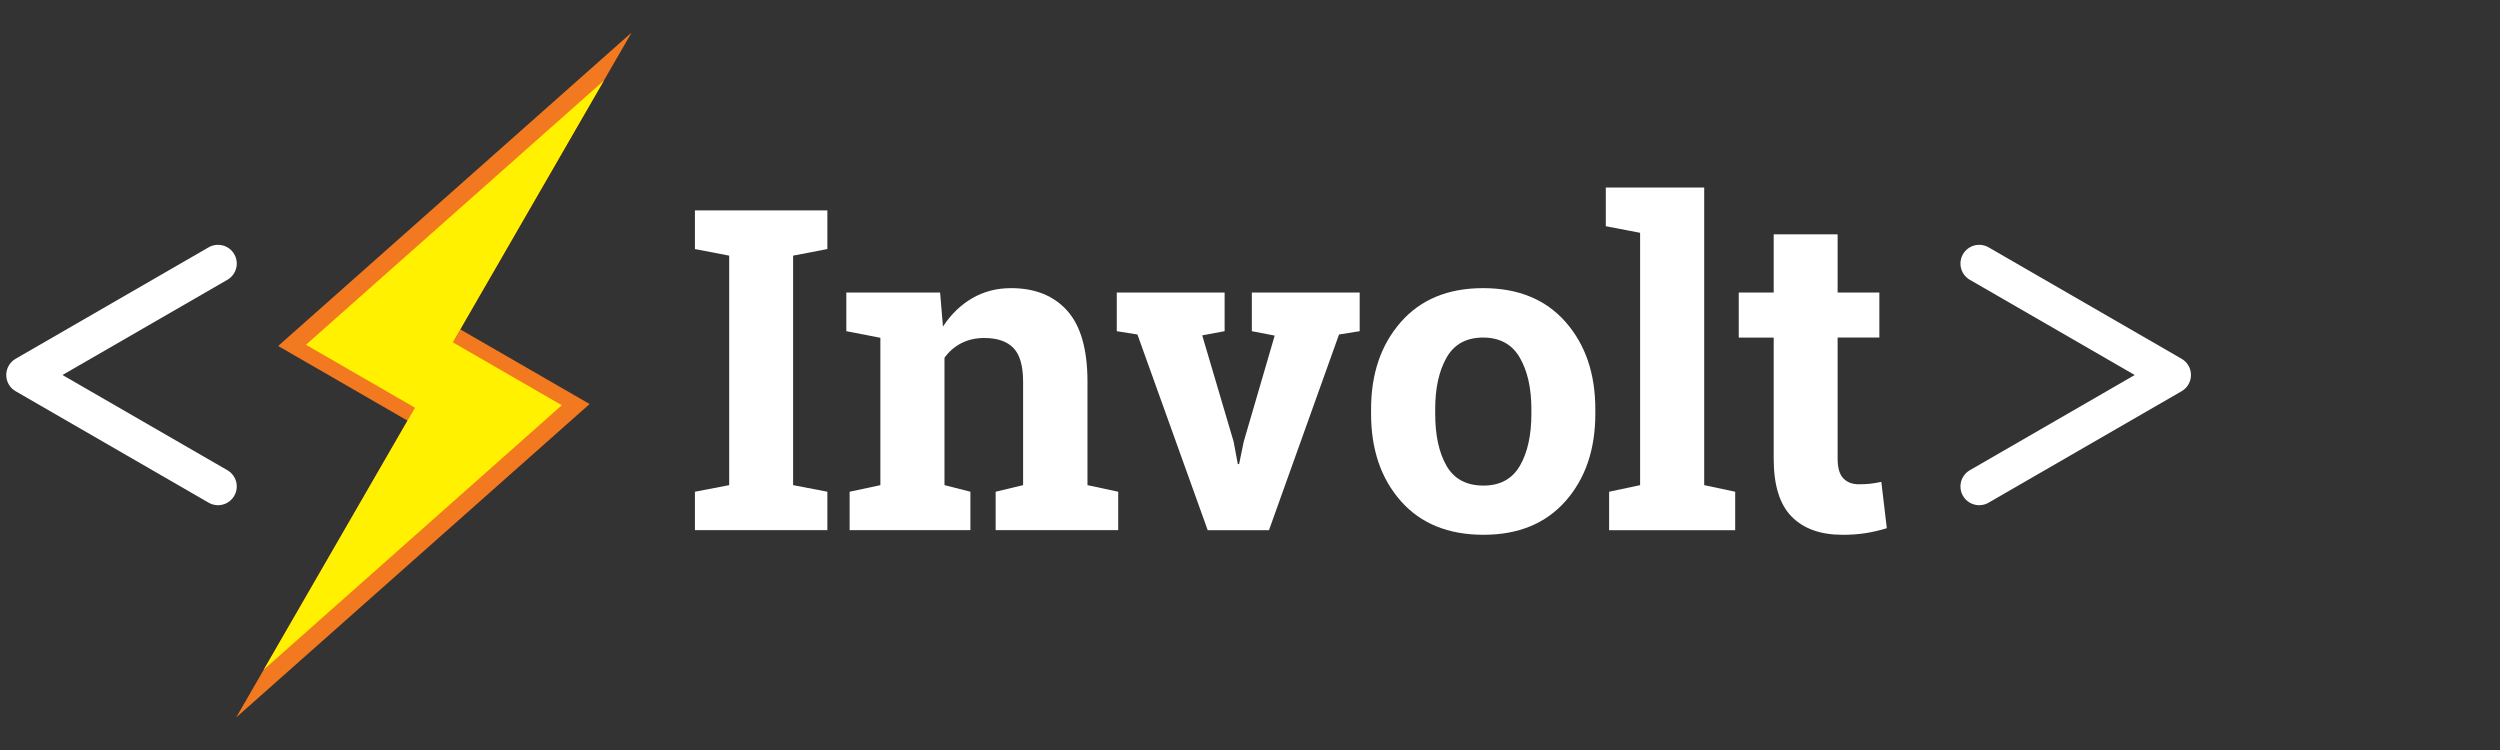 <?xml version="1.0" encoding="utf-8"?>
<!-- Generator: Adobe Illustrator 16.0.0, SVG Export Plug-In . SVG Version: 6.00 Build 0)  -->
<!DOCTYPE svg PUBLIC "-//W3C//DTD SVG 1.1//EN" "http://www.w3.org/Graphics/SVG/1.1/DTD/svg11.dtd">
<svg version="1.1" id="Layer_1" xmlns="http://www.w3.org/2000/svg" xmlns:xlink="http://www.w3.org/1999/xlink" x="0px" y="0px"
	 width="200px" height="60px" viewBox="0 0 200 60" enable-background="new 0 0 200 60" xml:space="preserve">
<rect x="0" y="0" width="200" height="60" fill="#333333" stroke="none"/>
<g>
	
		<polyline fill="none" stroke="#FFFFFF" stroke-width="2.999" stroke-linecap="round" stroke-linejoin="round" stroke-miterlimit="10" points="
		17.441,38.916 2,30 17.441,21.085 	"/>
	
		<polyline fill="none" stroke="#FFFFFF" stroke-width="2.999" stroke-linecap="round" stroke-linejoin="round" stroke-miterlimit="10" points="
		158.336,38.916 173.777,30 158.336,21.085 	"/>
	<g>
		<polygon fill="#F37920" points="47.168,32.322 36.819,26.348 50.526,2.606 22.253,27.678 32.602,33.652 18.894,57.395 		"/>
		<polygon fill="#FFF100" points="44.943,32.42 36.221,27.383 48.308,6.449 24.477,27.581 33.2,32.617 21.101,53.572 		"/>
	</g>
	<g>
		<path fill="#FFFFFF" d="M55.594,19.924v-3.092h10.595v3.092l-2.741,0.527v18.36l2.741,0.527v3.075H55.594v-3.075l2.741-0.527
			v-18.36L55.594,19.924z"/>
		<path fill="#FFFFFF" d="M67.97,39.339l2.46-0.527V27.022l-2.724-0.527v-3.092h7.502l0.229,2.723
			c0.633-0.972,1.412-1.728,2.337-2.266c0.925-0.539,1.962-0.809,3.11-0.809c1.921,0,3.42,0.604,4.498,1.81
			c1.078,1.207,1.616,3.098,1.616,5.675v8.275l2.459,0.527v3.075h-9.804v-3.075l2.196-0.527v-8.258c0-1.276-0.258-2.181-0.773-2.714
			c-0.516-0.533-1.294-0.8-2.337-0.8c-0.679,0-1.289,0.138-1.827,0.413c-0.539,0.275-0.99,0.665-1.353,1.168v10.19l2.073,0.527
			v3.075H67.97V39.339z"/>
		<path fill="#FFFFFF" d="M97.969,26.495l-1.792,0.334l2.513,8.504l0.334,1.792h0.105l0.369-1.792l2.477-8.486l-1.828-0.352v-3.092
			h8.627v3.092l-1.652,0.264l-5.604,15.655h-4.902l-5.622-15.655l-1.652-0.264v-3.092h8.627V26.495z"/>
		<path fill="#FFFFFF" d="M109.686,32.732c0-2.834,0.793-5.157,2.381-6.966c1.586-1.81,3.779-2.715,6.58-2.715
			c2.811,0,5.01,0.902,6.598,2.706c1.586,1.804,2.381,4.129,2.381,6.975v0.369c0,2.858-0.795,5.187-2.381,6.984
			c-1.588,1.798-3.775,2.697-6.563,2.697c-2.824,0-5.029-0.899-6.615-2.697c-1.588-1.798-2.381-4.126-2.381-6.984V32.732z
			 M114.816,33.102c0,1.733,0.305,3.125,0.912,4.173c0.609,1.049,1.594,1.572,2.953,1.572c1.322,0,2.293-0.526,2.908-1.581
			c0.613-1.054,0.922-2.442,0.922-4.164v-0.369c0-1.687-0.311-3.063-0.932-4.129s-1.6-1.599-2.934-1.599
			c-1.336,0-2.309,0.533-2.918,1.599c-0.607,1.066-0.912,2.442-0.912,4.129V33.102z"/>
		<path fill="#FFFFFF" d="M128.465,18.097v-3.092h7.871v23.807l2.479,0.527v3.075h-10.086v-3.075l2.479-0.527V18.624L128.465,18.097
			z"/>
		<path fill="#FFFFFF" d="M147.01,18.747v4.656h3.338v3.602h-3.338v9.681c0,0.738,0.15,1.266,0.455,1.582s0.715,0.474,1.23,0.474
			c0.352,0,0.66-0.014,0.922-0.043c0.264-0.029,0.561-0.079,0.889-0.149l0.439,3.707c-0.574,0.176-1.143,0.308-1.705,0.396
			s-1.172,0.132-1.828,0.132c-1.768,0-3.129-0.486-4.084-1.459c-0.955-0.972-1.432-2.513-1.432-4.621v-9.698h-2.795v-3.602h2.795
			v-4.656H147.01z"/>
	</g>
</g>
</svg>
